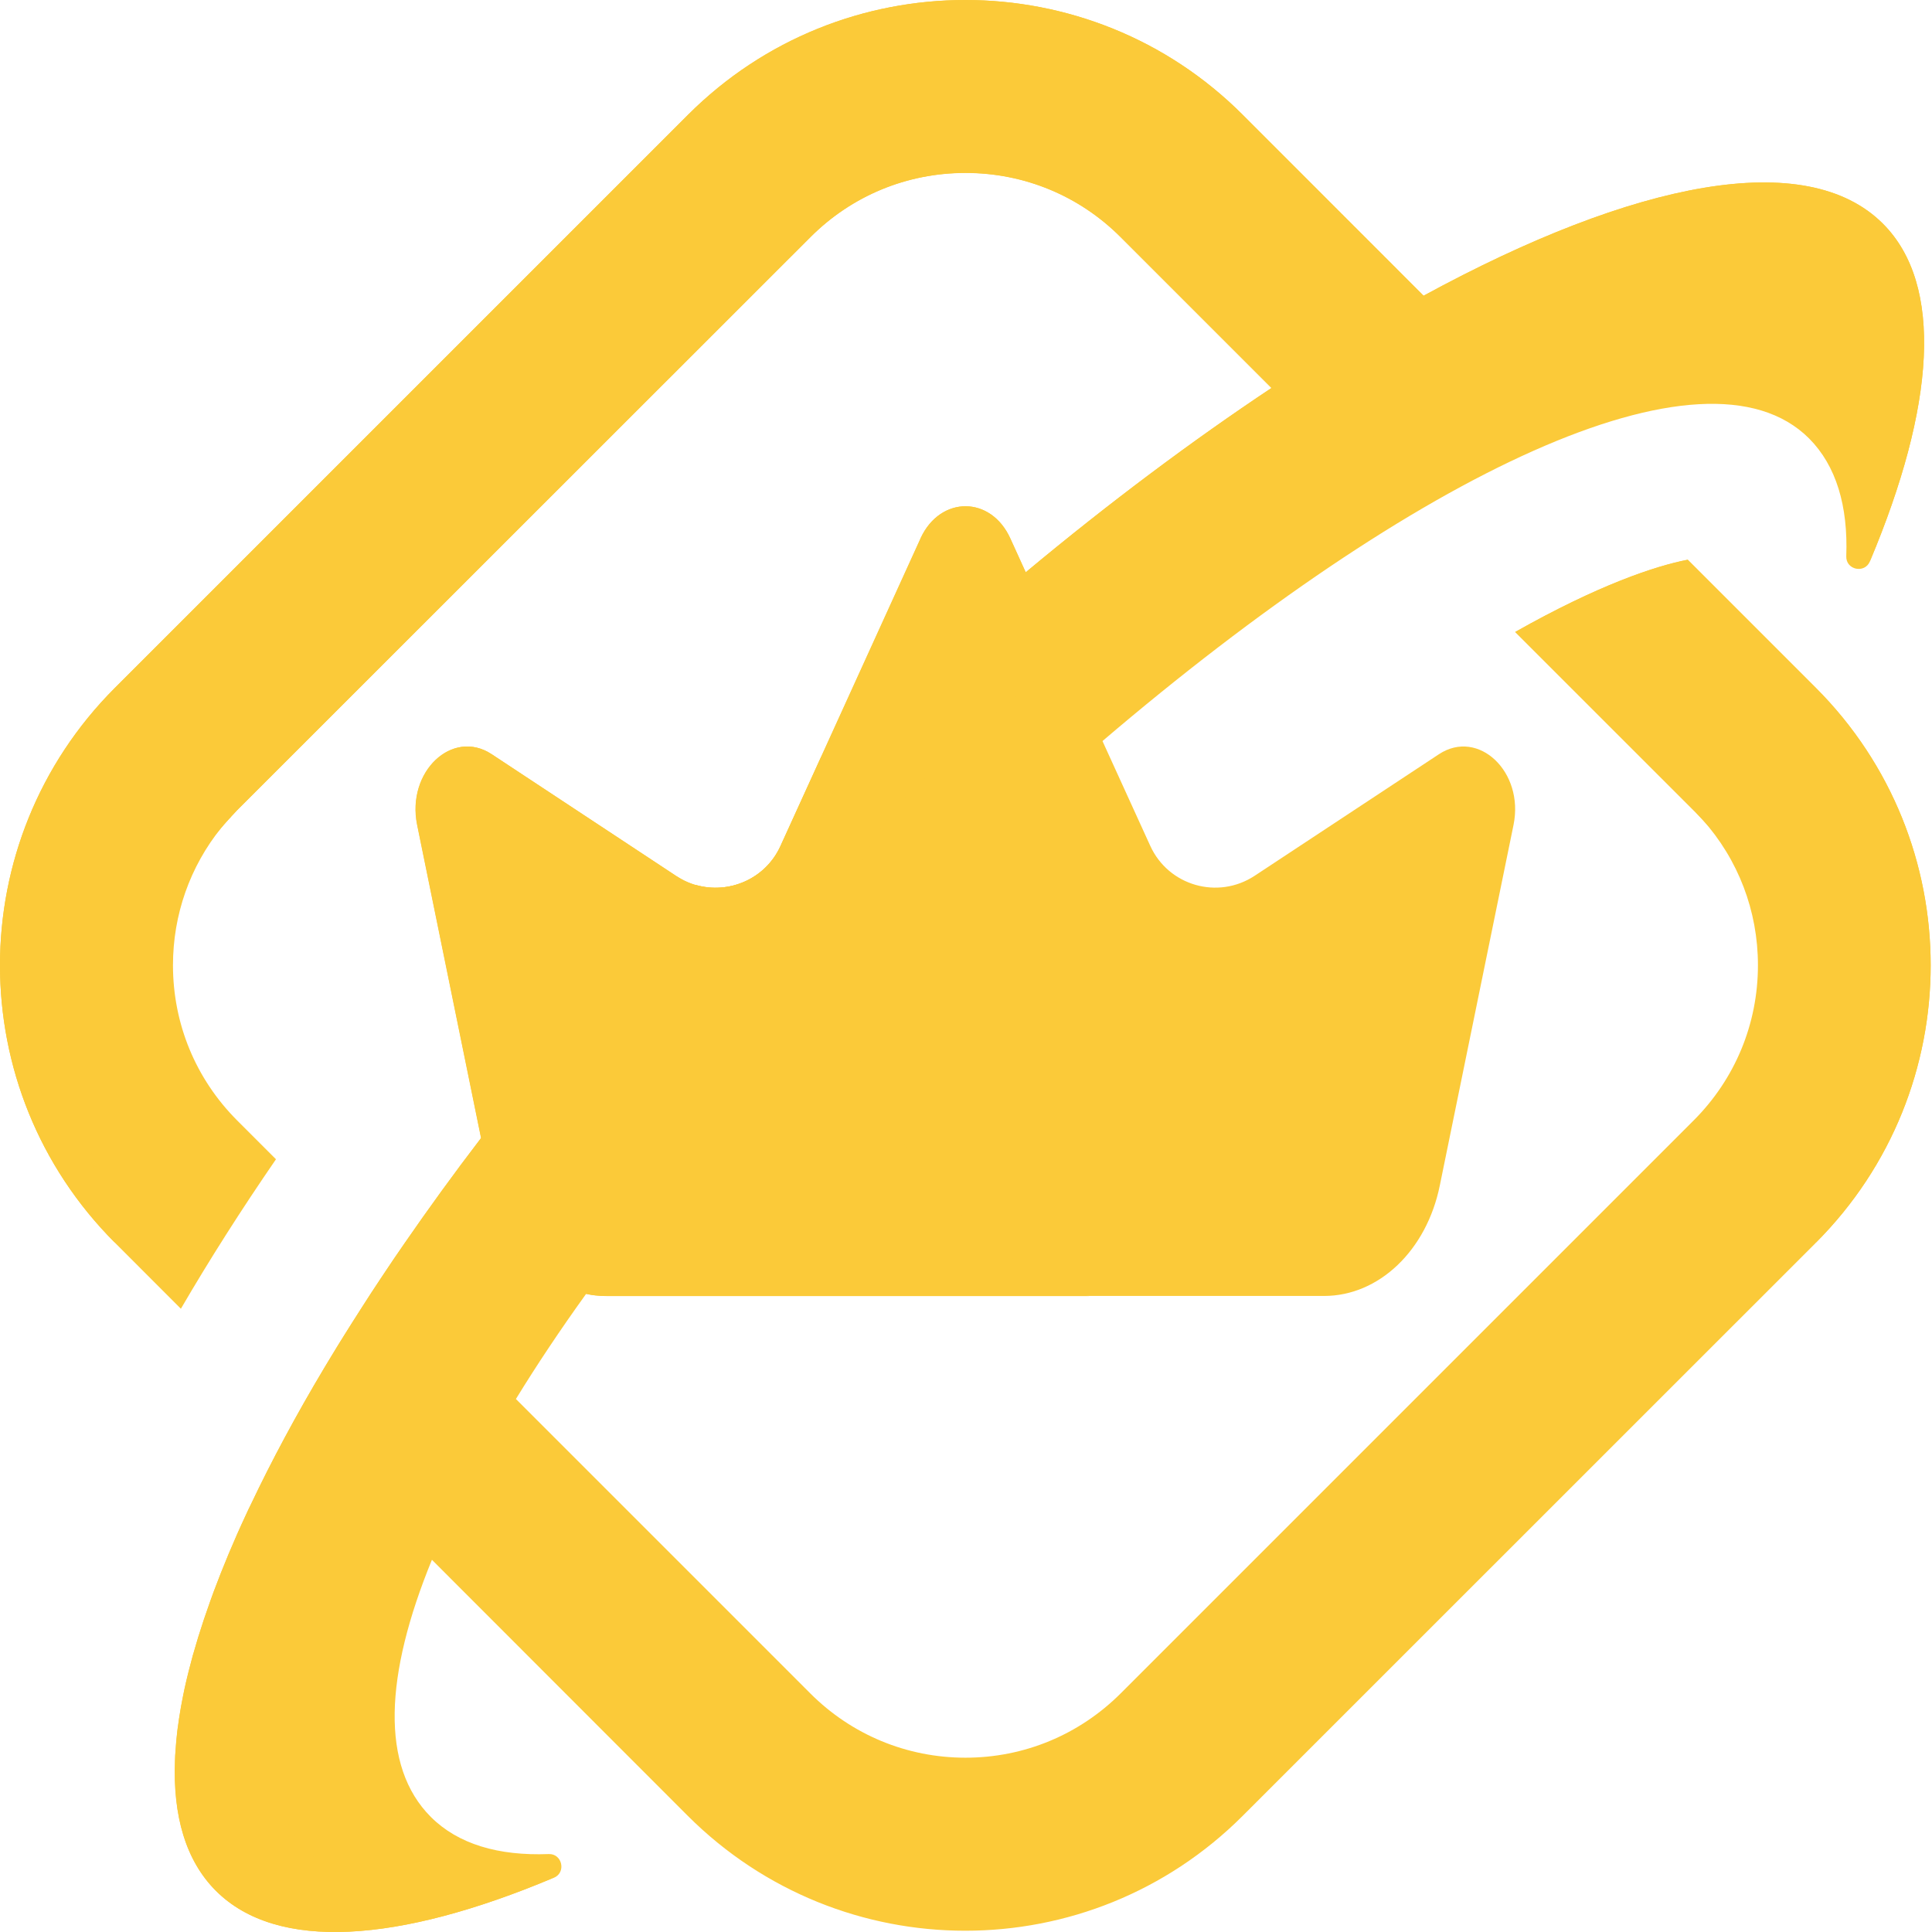 <svg width="32" height="32" viewBox="0 0 32 32" fill="none" xmlns="http://www.w3.org/2000/svg">
<g id="BloxGame">
<path id="Vector" d="M30.076 20.583C30.075 20.584 30.075 20.586 30.075 20.586L20.583 30.076C19.315 31.344 17.653 31.979 15.988 31.979C14.325 31.979 12.662 31.344 11.392 30.076L7.154 25.835C6.37 27.748 6.299 29.257 7.136 30.094C7.587 30.545 8.255 30.741 9.088 30.709C9.313 30.7 9.382 31.015 9.174 31.102C9.174 31.102 9.17 31.103 9.161 31.106C6.603 32.181 4.59 32.329 3.577 31.318C3.08 30.821 2.862 30.079 2.9 29.152C2.901 29.105 2.903 29.054 2.908 29.005C2.911 28.962 2.914 28.916 2.918 28.872C2.919 28.852 2.921 28.834 2.923 28.816C2.926 28.775 2.931 28.732 2.936 28.691C2.939 28.658 2.944 28.626 2.949 28.593C2.954 28.55 2.96 28.506 2.967 28.463C2.977 28.401 2.987 28.337 2.998 28.274C3.008 28.217 3.019 28.158 3.031 28.101C3.065 27.922 3.11 27.738 3.16 27.549C3.172 27.503 3.185 27.457 3.197 27.41C3.198 27.407 3.2 27.405 3.2 27.402C3.213 27.356 3.226 27.31 3.241 27.262C3.256 27.215 3.269 27.165 3.283 27.118C3.298 27.069 3.315 27.019 3.331 26.97C3.347 26.919 3.362 26.87 3.379 26.821C3.413 26.722 3.448 26.621 3.484 26.519C3.502 26.468 3.52 26.417 3.539 26.365C3.694 25.953 3.871 25.525 4.078 25.083C4.102 25.029 4.128 24.973 4.156 24.918C4.499 24.194 4.908 23.433 5.379 22.645C5.415 22.584 5.451 22.524 5.489 22.463C5.562 22.34 5.638 22.219 5.715 22.096C5.753 22.035 5.792 21.973 5.832 21.91C5.879 21.835 5.927 21.759 5.976 21.684C6.081 21.518 6.189 21.352 6.301 21.185C6.317 21.159 6.335 21.133 6.353 21.106C6.466 20.936 6.583 20.763 6.703 20.591C7.098 20.018 7.52 19.436 7.971 18.847V18.845C9.021 17.47 10.211 16.063 11.523 14.656C12.073 14.816 12.681 14.56 12.931 14.01L13.604 12.533L13.605 12.532C14.732 11.434 15.868 10.412 16.992 9.477C18.38 8.32 19.748 7.298 21.061 6.425L18.564 3.928C17.878 3.24 16.964 2.863 15.992 2.863C15.023 2.863 14.109 3.24 13.423 3.928L3.928 13.419C3.928 13.419 3.9 13.449 3.848 13.505C3.84 13.513 3.831 13.521 3.825 13.531C3.804 13.551 3.786 13.572 3.769 13.592C3.759 13.603 3.749 13.615 3.738 13.626C3.713 13.652 3.69 13.68 3.669 13.707C3.669 13.707 3.669 13.708 3.667 13.708C3.147 14.353 2.865 15.149 2.865 15.987C2.865 16.959 3.242 17.871 3.928 18.558L4.571 19.201C3.994 20.04 3.467 20.868 2.996 21.677L1.904 20.584C-0.635 18.046 -0.635 13.931 1.904 11.393L11.394 1.903C12.664 0.633 14.325 0 15.989 0C17.653 0 19.317 0.633 20.585 1.903L23.579 4.898C27.085 2.989 29.921 2.438 31.187 3.705C32.2 4.717 32.049 6.732 30.974 9.293V9.295L30.972 9.298C30.885 9.506 30.572 9.439 30.58 9.213C30.611 8.381 30.414 7.715 29.965 7.263C28.234 5.532 23.431 7.862 18.262 12.273C17.166 13.206 16.053 14.235 14.951 15.337C14.611 15.677 14.28 16.017 13.956 16.356C13.956 16.356 13.956 16.356 13.956 16.358C12.301 18.092 10.865 19.812 9.709 21.429C9.28 22.025 8.891 22.608 8.545 23.172L13.421 28.048C14.107 28.734 15.021 29.113 15.991 29.113C16.962 29.113 17.874 28.734 18.562 28.048L28.052 18.558C28.738 17.872 29.117 16.959 29.117 15.987C29.117 15.086 28.79 14.236 28.196 13.572C28.168 13.544 28.144 13.513 28.116 13.485C28.096 13.464 28.075 13.441 28.052 13.419L25.099 10.466C26.477 9.688 27.415 9.375 27.955 9.27L30.078 11.393C32.611 13.93 32.613 18.045 30.076 20.583Z" fill="#fbca39"/>
<path id="Vector_2" d="M25.069 13.662L23.848 19.634C23.63 20.711 22.839 21.465 21.932 21.465H10.045C9.984 21.465 9.923 21.462 9.864 21.456C9.848 21.454 9.83 21.452 9.814 21.449C9.794 21.446 9.776 21.444 9.756 21.439C9.74 21.436 9.722 21.433 9.705 21.429C9.613 21.411 9.525 21.384 9.441 21.351C9.408 21.339 9.377 21.324 9.346 21.31C9.313 21.295 9.28 21.277 9.248 21.26C9.225 21.247 9.2 21.234 9.177 21.219C9.156 21.208 9.134 21.195 9.113 21.18C9.103 21.175 9.093 21.167 9.083 21.16C9.069 21.151 9.054 21.139 9.039 21.129C8.967 21.075 8.896 21.018 8.829 20.954C8.777 20.906 8.726 20.852 8.68 20.794C8.655 20.767 8.632 20.737 8.609 20.709C8.38 20.415 8.212 20.05 8.127 19.634L7.966 18.847V18.845L6.908 13.662C6.729 12.783 7.49 12.062 8.142 12.492L11.198 14.509C11.225 14.525 11.251 14.542 11.277 14.556C11.356 14.601 11.436 14.634 11.518 14.658C12.068 14.817 12.677 14.561 12.926 14.012L13.599 12.535L13.6 12.533L15.244 8.922C15.244 8.922 15.246 8.919 15.248 8.912C15.576 8.207 16.413 8.209 16.734 8.922L16.987 9.478L17.617 10.861L18.26 12.273L19.052 14.01C19.353 14.67 20.17 14.906 20.779 14.507L23.835 12.491C24.486 12.064 25.248 12.783 25.069 13.662Z" fill="#fbca39"/>
<path id="Vector_3" d="M30.076 20.583C30.103 20.483 31.13 16.573 28.113 13.487C28.093 13.465 28.072 13.442 28.049 13.421L25.095 10.468C26.473 9.69 27.412 9.377 27.952 9.272L30.075 11.395C32.611 13.93 32.613 18.044 30.076 20.583Z" fill="#fbca39"/>
<path id="Vector_4" d="M30.972 9.295C31.02 9.109 32.524 2.797 25.665 5.739C22.849 6.947 20.089 8.809 17.617 10.862C16.762 11.572 15.94 12.305 15.162 13.042C14.267 13.892 13.797 15.111 13.951 16.335C13.953 16.343 13.953 16.35 13.955 16.356C13.955 16.356 13.955 16.356 13.955 16.358C14.029 16.934 14.173 17.475 14.408 17.951C15.905 20.983 18.037 21.467 18.037 21.467H10.046C9.986 21.467 9.925 21.464 9.866 21.457C9.85 21.456 9.832 21.454 9.815 21.451C9.796 21.448 9.777 21.446 9.758 21.441C9.741 21.438 9.723 21.434 9.707 21.431C9.615 21.413 9.526 21.385 9.443 21.352C9.41 21.341 9.379 21.326 9.348 21.311C9.315 21.297 9.282 21.279 9.249 21.262C9.226 21.249 9.202 21.236 9.179 21.221C9.157 21.21 9.136 21.196 9.115 21.182C9.105 21.177 9.095 21.169 9.085 21.162C9.07 21.152 9.056 21.141 9.041 21.131C8.969 21.077 8.898 21.019 8.831 20.955C8.778 20.904 8.729 20.852 8.681 20.796C8.657 20.768 8.634 20.739 8.611 20.711C5.651 25.042 0.957 32.688 9.172 31.102C9.172 31.102 9.169 31.103 9.159 31.106C6.601 32.181 4.588 32.329 3.576 31.318C3.078 30.821 2.86 30.079 2.898 29.152C2.9 29.105 2.901 29.054 2.906 29.005C2.909 28.962 2.913 28.916 2.916 28.872C2.918 28.852 2.919 28.834 2.921 28.816C2.924 28.775 2.929 28.732 2.934 28.691C2.937 28.658 2.942 28.626 2.947 28.593C2.952 28.55 2.959 28.506 2.965 28.463C2.975 28.401 2.985 28.337 2.996 28.274C3.006 28.217 3.018 28.158 3.029 28.101C3.064 27.922 3.108 27.738 3.159 27.549C3.17 27.503 3.183 27.457 3.195 27.41C3.197 27.407 3.198 27.405 3.198 27.402C3.211 27.356 3.224 27.31 3.239 27.262C3.254 27.215 3.267 27.165 3.282 27.118C3.297 27.069 3.313 27.019 3.329 26.97C3.346 26.919 3.361 26.87 3.377 26.821C3.411 26.722 3.446 26.621 3.482 26.519C3.5 26.468 3.518 26.417 3.538 26.365C3.692 25.953 3.869 25.525 4.076 25.083C4.101 25.029 4.127 24.973 4.155 24.918C4.498 24.194 4.906 23.433 5.377 22.645C5.413 22.584 5.449 22.524 5.487 22.463C5.561 22.34 5.636 22.219 5.713 22.096C5.751 22.035 5.79 21.973 5.83 21.91C5.877 21.835 5.925 21.759 5.974 21.684C6.079 21.518 6.188 21.352 6.299 21.185C6.316 21.159 6.334 21.133 6.352 21.106C6.465 20.936 6.581 20.763 6.701 20.591C7.097 20.018 7.518 19.436 7.969 18.847V18.845L6.911 13.662C6.732 12.783 7.494 12.063 8.145 12.492L11.202 14.509C11.228 14.525 11.254 14.542 11.28 14.556C11.359 14.601 11.44 14.634 11.521 14.658C12.071 14.817 12.68 14.561 12.929 14.012L13.602 12.535L13.604 12.533L15.248 8.922C15.248 8.922 15.249 8.919 15.251 8.912C15.579 8.207 16.416 8.209 16.737 8.922L16.99 9.478C18.378 8.322 19.747 7.3 21.059 6.427L18.562 3.93C17.876 3.242 16.962 2.865 15.991 2.865C15.021 2.865 14.107 3.242 13.421 3.93L3.928 13.419C3.928 13.419 3.9 13.449 3.848 13.505C3.84 13.513 3.831 13.521 3.825 13.531C3.809 13.549 3.79 13.57 3.769 13.592C3.759 13.603 3.749 13.615 3.738 13.626C3.717 13.651 3.694 13.679 3.669 13.707C3.669 13.707 3.669 13.708 3.667 13.708C2.867 14.645 0.575 17.692 1.904 20.583C-0.635 18.045 -0.635 13.93 1.904 11.392L11.394 1.903C12.664 0.633 14.325 0 15.989 0C17.653 0 19.317 0.633 20.585 1.903L23.579 4.898C27.085 2.989 29.921 2.438 31.187 3.705C32.2 4.719 32.049 6.734 30.972 9.295Z" fill="#fbca39"/>
</g>
</svg>
